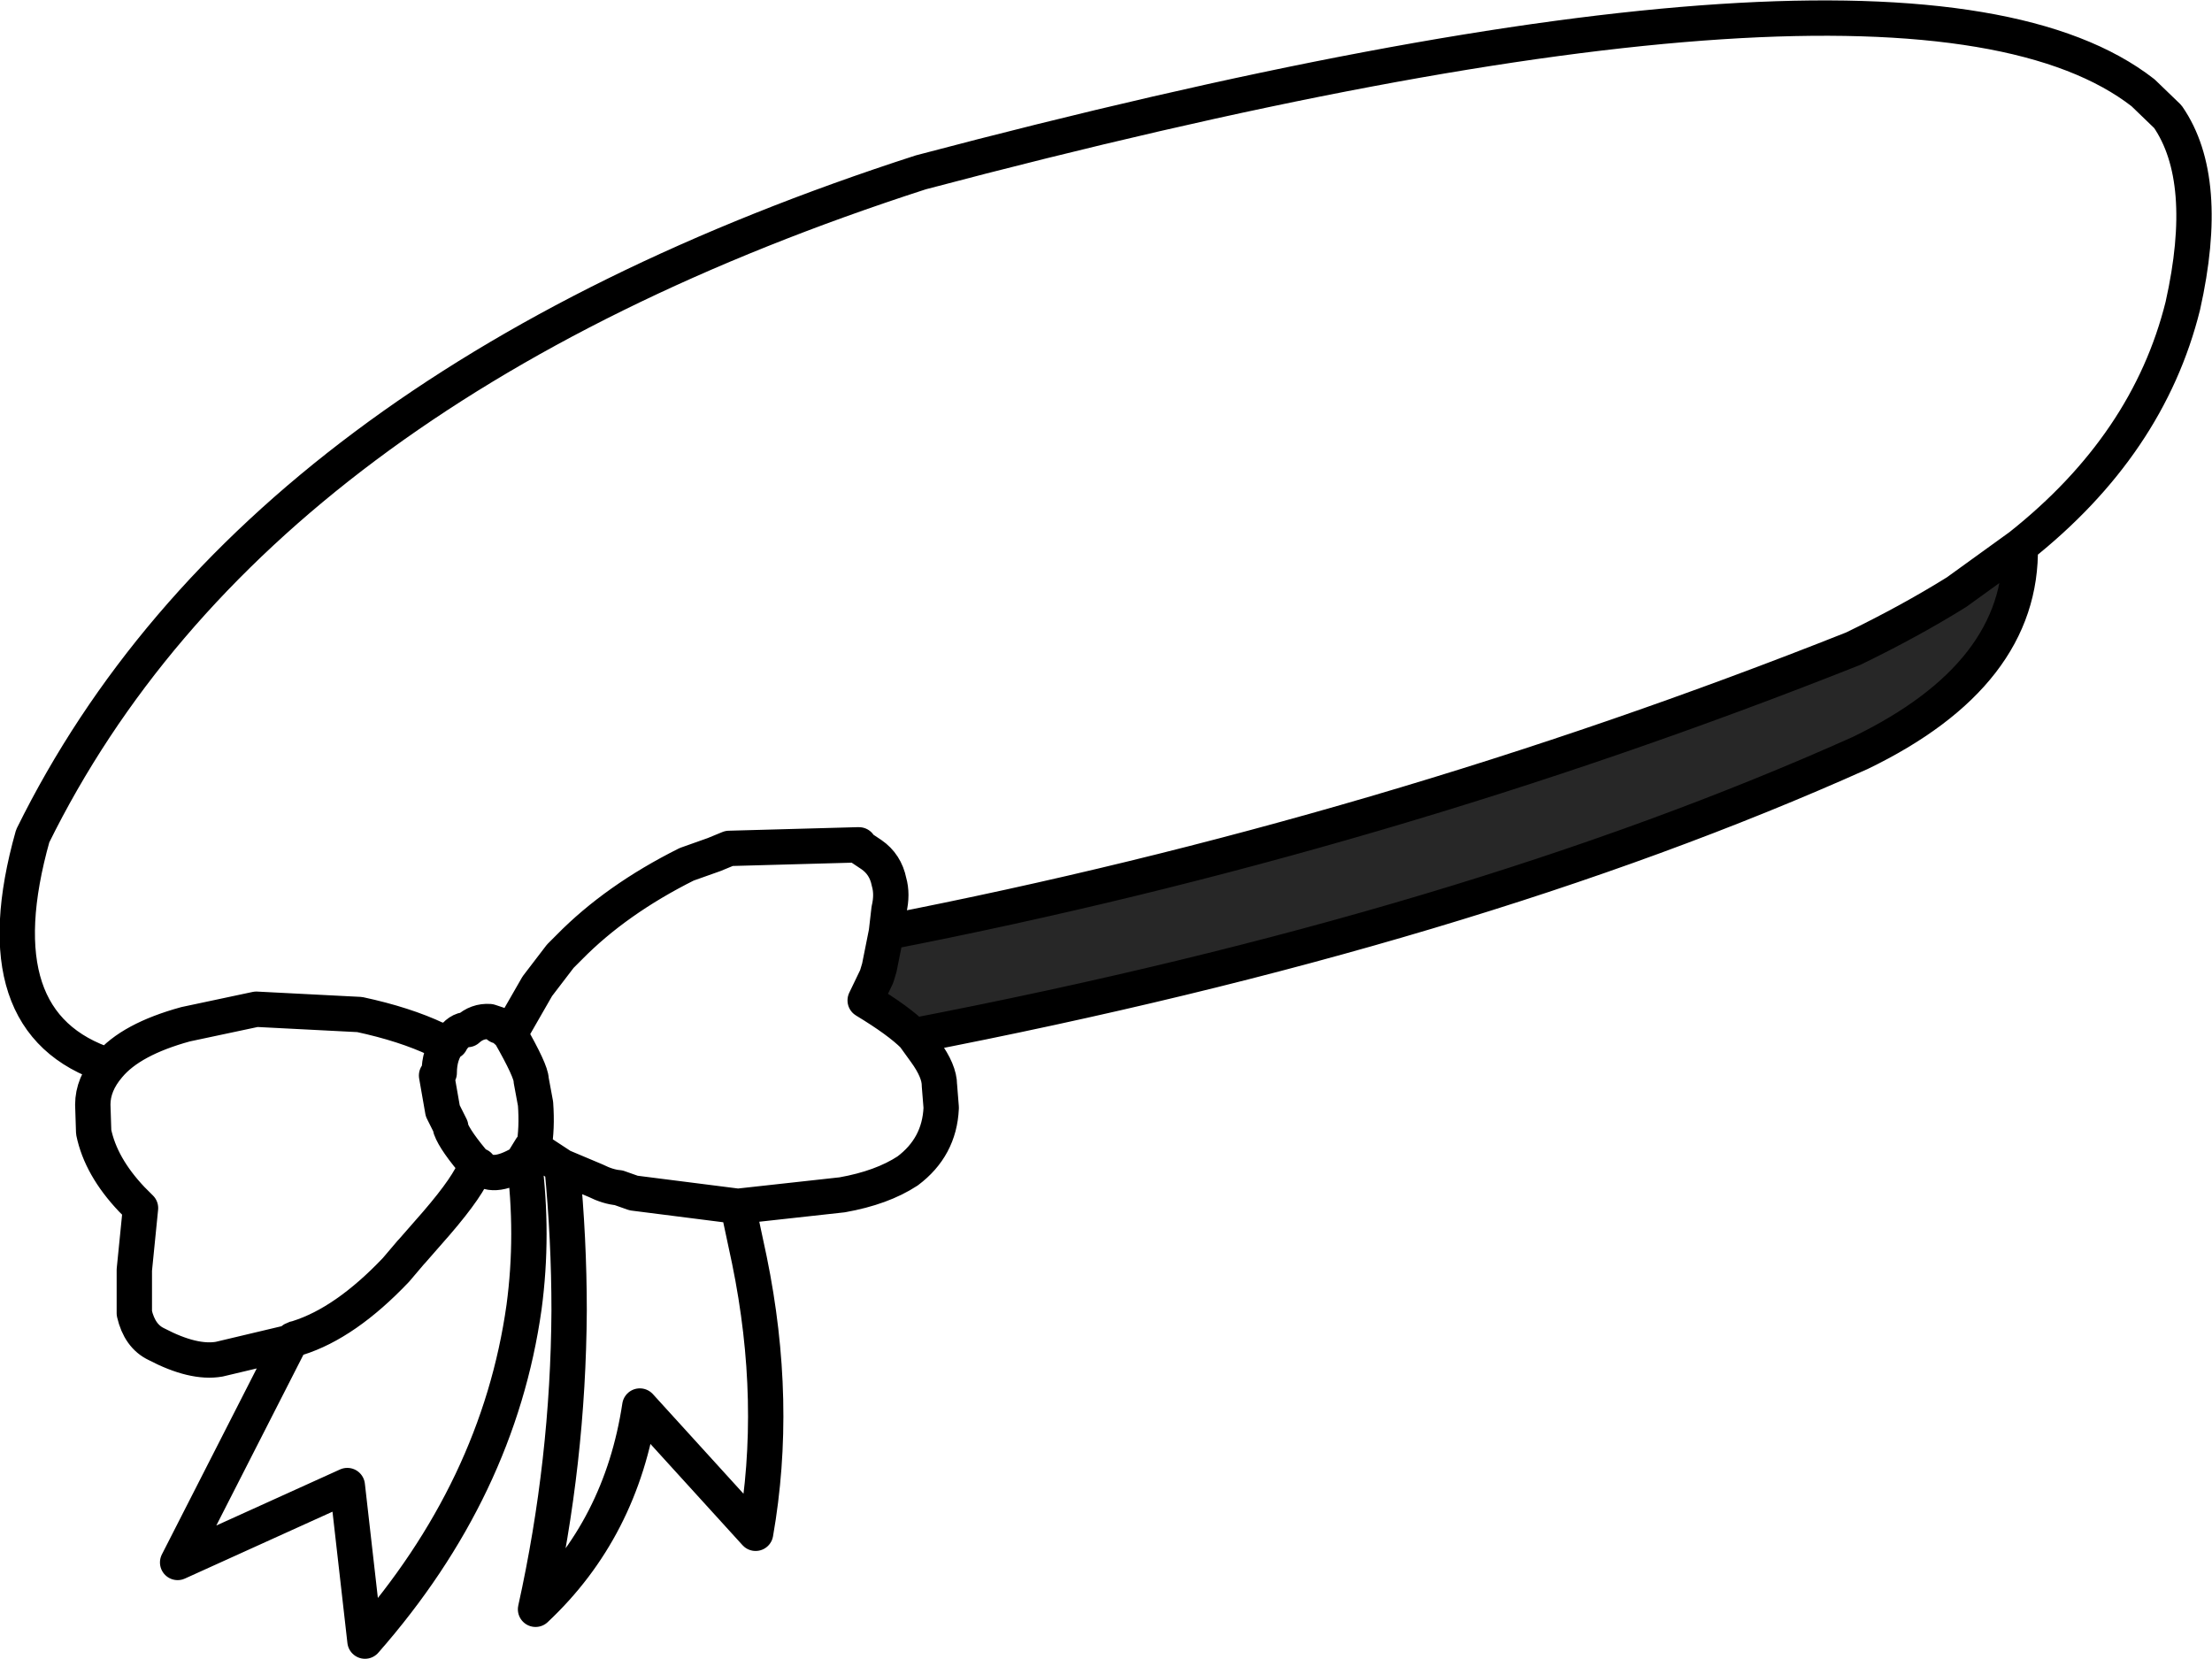 <?xml version="1.0" encoding="UTF-8" standalone="no"?>
<svg xmlns:xlink="http://www.w3.org/1999/xlink" height="93.85px" width="125.15px" xmlns="http://www.w3.org/2000/svg">
  <g transform="matrix(1.0, 0.0, 0.0, 1.0, 91.85, 72.0)">
    <path d="M22.45 -41.1 Q22.6 -33.85 13.4 -29.4 -8.8 -19.45 -40.15 -13.4 -41.0 -14.25 -42.9 -15.4 L-42.25 -16.75 -42.1 -17.25 -41.7 -19.25 Q-13.7 -24.7 13.0 -35.3 16.2 -36.85 18.85 -38.5 L22.45 -41.1" fill="#272727" fill-rule="evenodd" stroke="none"/>
    <path d="M-40.15 -13.4 L-39.5 -12.5 Q-38.7 -11.4 -38.7 -10.6 L-38.6 -9.35 -38.6 -9.3 Q-38.7 -7.1 -40.5 -5.75 -41.95 -4.8 -44.2 -4.4 L-50.1 -3.75 -49.45 -0.7 Q-47.8 7.35 -49.1 14.75 L-55.65 7.55 Q-56.7 14.5 -61.55 19.05 -59.7 10.7 -59.65 2.15 -59.65 -1.9 -60.05 -6.0 L-61.65 -7.05 -61.9 -6.75 -61.95 -6.5 Q-62.05 -6.4 -62.2 -6.4 -61.65 -2.15 -62.2 1.95 -63.65 12.25 -71.2 20.85 L-72.2 12.05 -81.8 16.4 -75.45 3.95 -79.45 4.9 Q-80.9 5.15 -83.0 4.05 -83.95 3.6 -84.25 2.3 L-84.25 -0.15 -83.9 -3.65 -84.4 -4.15 Q-86.15 -6.0 -86.55 -7.95 L-86.6 -9.5 Q-86.6 -10.65 -85.7 -11.7 -93.0 -14.05 -90.0 -24.7 -77.5 -50.05 -39.75 -62.25 16.2 -77.05 29.4 -66.75 L30.8 -65.4 Q33.25 -61.85 31.65 -54.7 29.7 -46.85 22.45 -41.1 22.6 -33.85 13.4 -29.4 -8.8 -19.45 -40.15 -13.4 -41.0 -14.25 -42.9 -15.4 L-42.25 -16.75 -42.1 -17.25 -41.7 -19.25 -41.55 -20.55 Q-41.35 -21.4 -41.55 -22.1 -41.75 -23.1 -42.55 -23.65 L-43.15 -24.05 -43.25 -24.2 -43.35 -24.2 -50.6 -24.0 -51.45 -23.65 -53.0 -23.1 Q-57.0 -21.1 -59.65 -18.4 L-60.15 -17.9 -61.45 -16.2 -63.0 -13.5 Q-61.8 -11.4 -61.8 -10.9 L-61.55 -9.55 Q-61.45 -8.15 -61.65 -7.05 L-61.8 -7.05 -62.2 -6.4 -62.35 -6.2 Q-64.05 -5.2 -64.75 -6.05 L-64.85 -6.0 -64.95 -6.0 Q-65.3 -4.95 -67.15 -2.8 L-68.55 -1.2 -68.6 -1.15 -69.45 -0.15 Q-72.3 2.85 -75.0 3.7 -75.3 3.75 -75.45 3.95 M-41.7 -19.25 Q-13.7 -24.7 13.0 -35.3 16.2 -36.85 18.85 -38.5 L22.45 -41.1 M-85.7 -11.7 Q-84.45 -13.2 -81.35 -14.05 L-77.35 -14.9 -71.5 -14.6 Q-68.95 -14.05 -67.15 -13.2 L-66.45 -13.05 -66.35 -13.05 -66.3 -13.15 Q-65.9 -13.75 -65.4 -13.75 -64.85 -14.25 -64.15 -14.2 L-63.7 -14.05 -63.65 -13.95 -63.5 -13.95 -63.35 -13.9 -63.0 -13.5 -63.5 -13.95 M-66.45 -13.05 Q-67.0 -12.35 -67.0 -11.3 L-67.15 -11.15 -66.8 -9.15 -66.35 -8.25 -66.35 -8.15 Q-66.1 -7.45 -64.85 -6.0 -65.2 -6.2 -65.05 -6.0 L-64.95 -6.0 M-50.1 -3.75 L-56.0 -4.5 -56.85 -4.8 Q-57.45 -4.85 -58.15 -5.2 L-60.05 -6.0" fill="none" stroke="#000000" stroke-linecap="round" stroke-linejoin="round" stroke-width="2.0"/>
  </g>
</svg>
